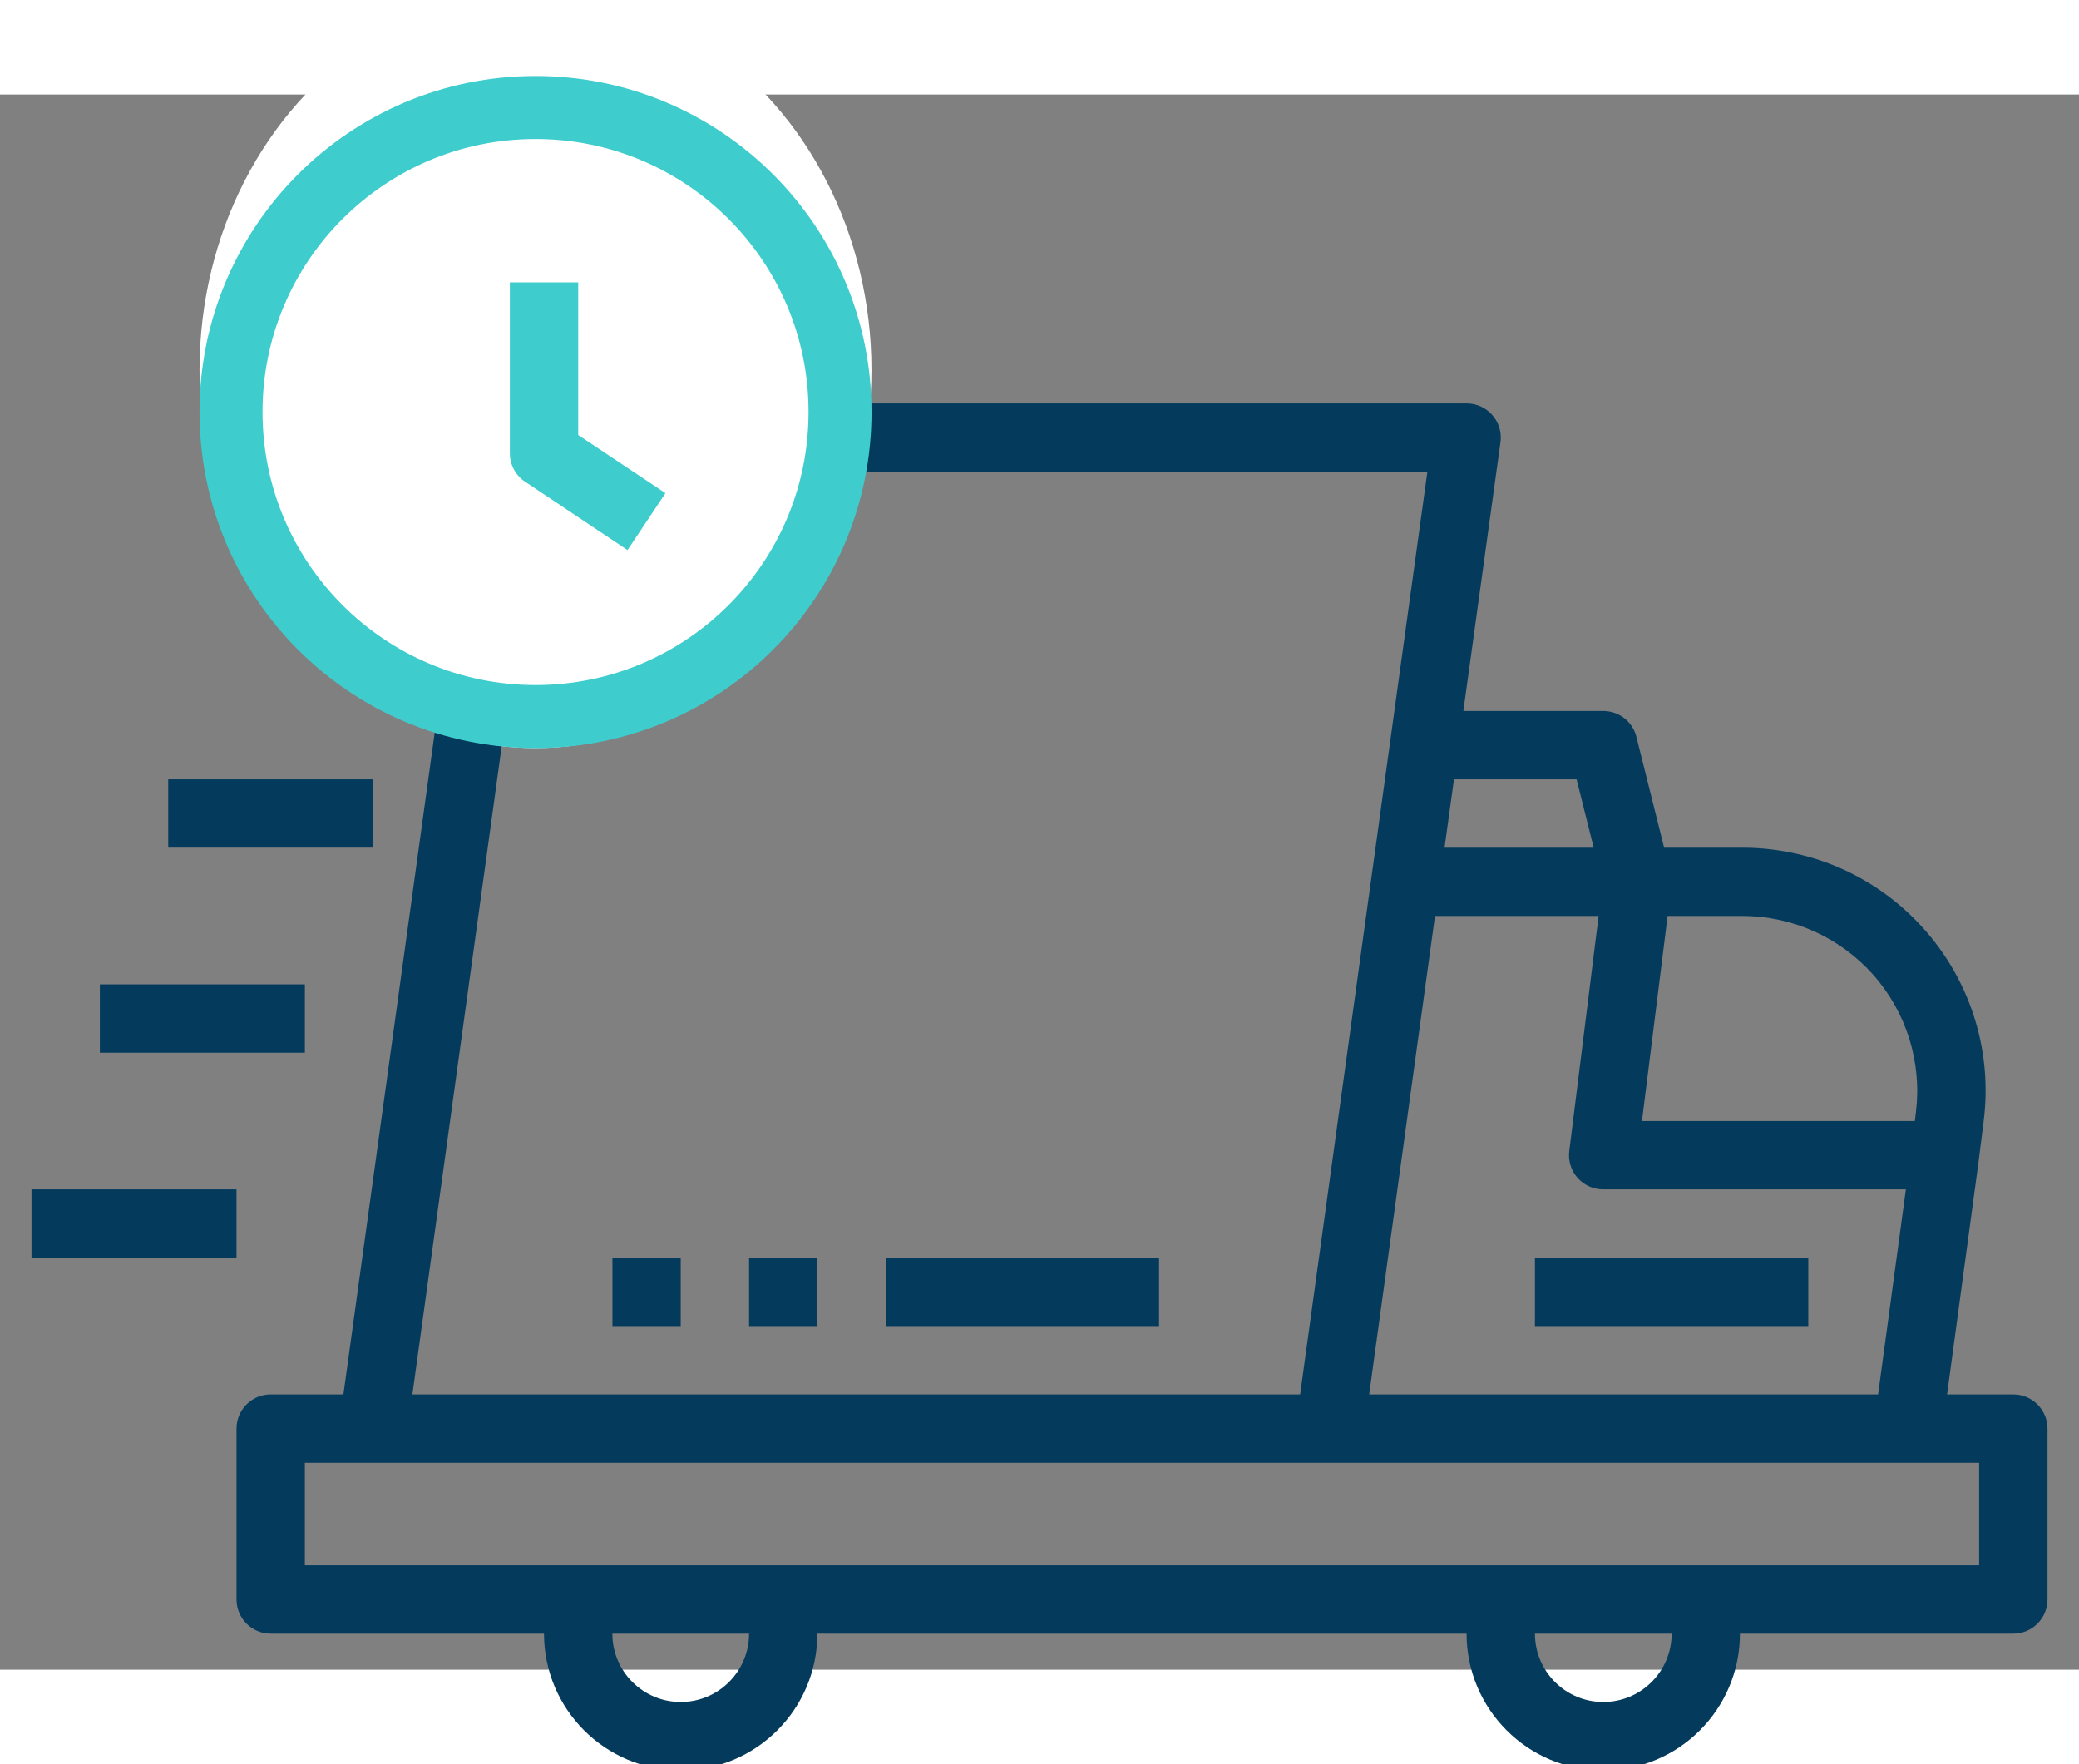 <svg width="33" height="28" viewBox="0 3 33 25" fill="none" xmlns="http://www.w3.org/2000/svg">
<rect x="0" y="3" width="33" height="25" fill="#808080" stroke="none"/>
<g style="mix-blend-mode:multiply" clip-path="url(#clip0)">
<path d="M31.957 23.631H30.906L31.41 19.907V19.904L31.487 19.293C31.753 17.178 30.254 15.249 28.14 14.984C27.981 14.963 27.82 14.954 27.659 14.954H26.415L25.975 13.195C25.915 12.953 25.698 12.784 25.449 12.784H23.228L23.817 8.519C23.858 8.223 23.651 7.949 23.354 7.908C23.329 7.904 23.304 7.903 23.279 7.903H13.349C13.648 5.223 11.717 2.809 9.038 2.511C6.359 2.212 3.945 4.143 3.646 6.822C3.387 9.148 4.816 11.331 7.052 12.025L5.451 23.631H4.296C3.997 23.631 3.754 23.874 3.754 24.174V26.886C3.754 27.185 3.997 27.428 4.296 27.428H8.635C8.635 28.626 9.607 29.598 10.805 29.598C12.003 29.598 12.974 28.626 12.974 27.428H23.279C23.279 28.626 24.251 29.598 25.449 29.598C26.647 29.598 27.618 28.626 27.618 27.428H31.957C32.257 27.428 32.5 27.185 32.5 26.886V24.174C32.5 23.874 32.257 23.631 31.957 23.631ZM26.47 16.038H27.659C28.454 16.038 29.212 16.38 29.738 16.976C30.264 17.573 30.509 18.366 30.411 19.156L30.394 19.293H26.063L26.47 16.038ZM23.079 13.869H25.025L25.297 14.954H22.929L23.079 13.869ZM25.375 16.038L24.909 19.768C24.872 20.065 25.082 20.336 25.38 20.373C25.403 20.376 25.426 20.377 25.449 20.377H30.252L29.811 23.631H21.733L22.181 20.377L22.778 16.038H25.375ZM4.703 7.36C4.706 5.264 6.404 3.566 8.5 3.564C10.597 3.564 12.296 5.263 12.296 7.36C12.296 9.457 10.597 11.157 8.5 11.157C6.403 11.157 4.703 9.457 4.703 7.36ZM8.118 12.222C8.244 12.232 8.37 12.242 8.498 12.242C10.564 12.238 12.405 10.935 13.095 8.987H22.657L21.134 20.027L20.637 23.631H6.546L8.118 12.222ZM10.805 28.513C10.206 28.513 9.72 28.027 9.72 27.428H11.89C11.89 28.027 11.404 28.513 10.805 28.513ZM25.449 28.513C24.85 28.513 24.364 28.027 24.364 27.428H26.534C26.534 28.027 26.048 28.513 25.449 28.513ZM31.415 26.343H4.839V24.716H31.415V26.343Z" fill="#043B5D"/>
<path d="M5.924 13.869H2.67V14.953H5.924V13.869Z" fill="#043B5D"/>
<path d="M3.754 20.377H0.5V21.462H3.754V20.377Z" fill="#043B5D"/>
<path d="M4.839 17.123H1.585V18.208H4.839V17.123Z" fill="#043B5D"/>
<ellipse cx="8.5" cy="7.373" rx="5.333" ry="6" fill="white"/>
<path d="M13.334 8.039C13.334 10.709 11.17 12.873 8.5 12.873C5.831 12.873 3.667 10.709 3.667 8.039C3.667 5.37 5.831 3.206 8.5 3.206C11.17 3.206 13.334 5.37 13.334 8.039Z" stroke="#3ECCCD"/>
<path d="M10.563 9.327L9.178 8.404V5.982H8.093V8.694C8.093 8.875 8.183 9.044 8.334 9.145L9.961 10.23L10.563 9.327Z" fill="#3ECCCD"/>
<path d="M28.703 21.462H24.364V22.547H28.703V21.462Z" fill="#043B5D"/>
<path d="M18.398 21.462H14.06V22.547H18.398V21.462Z" fill="#043B5D"/>
<path d="M12.974 21.462H11.89V22.547H12.974V21.462Z" fill="#043B5D"/>
<path d="M10.805 21.462H9.721V22.547H10.805V21.462Z" fill="#043B5D"/>
</g>
<defs>
<clipPath id="clip0">
<rect width="32" height="32" fill="white" transform="translate(0.5 0.039)"/>
</clipPath>
</defs>
</svg>
